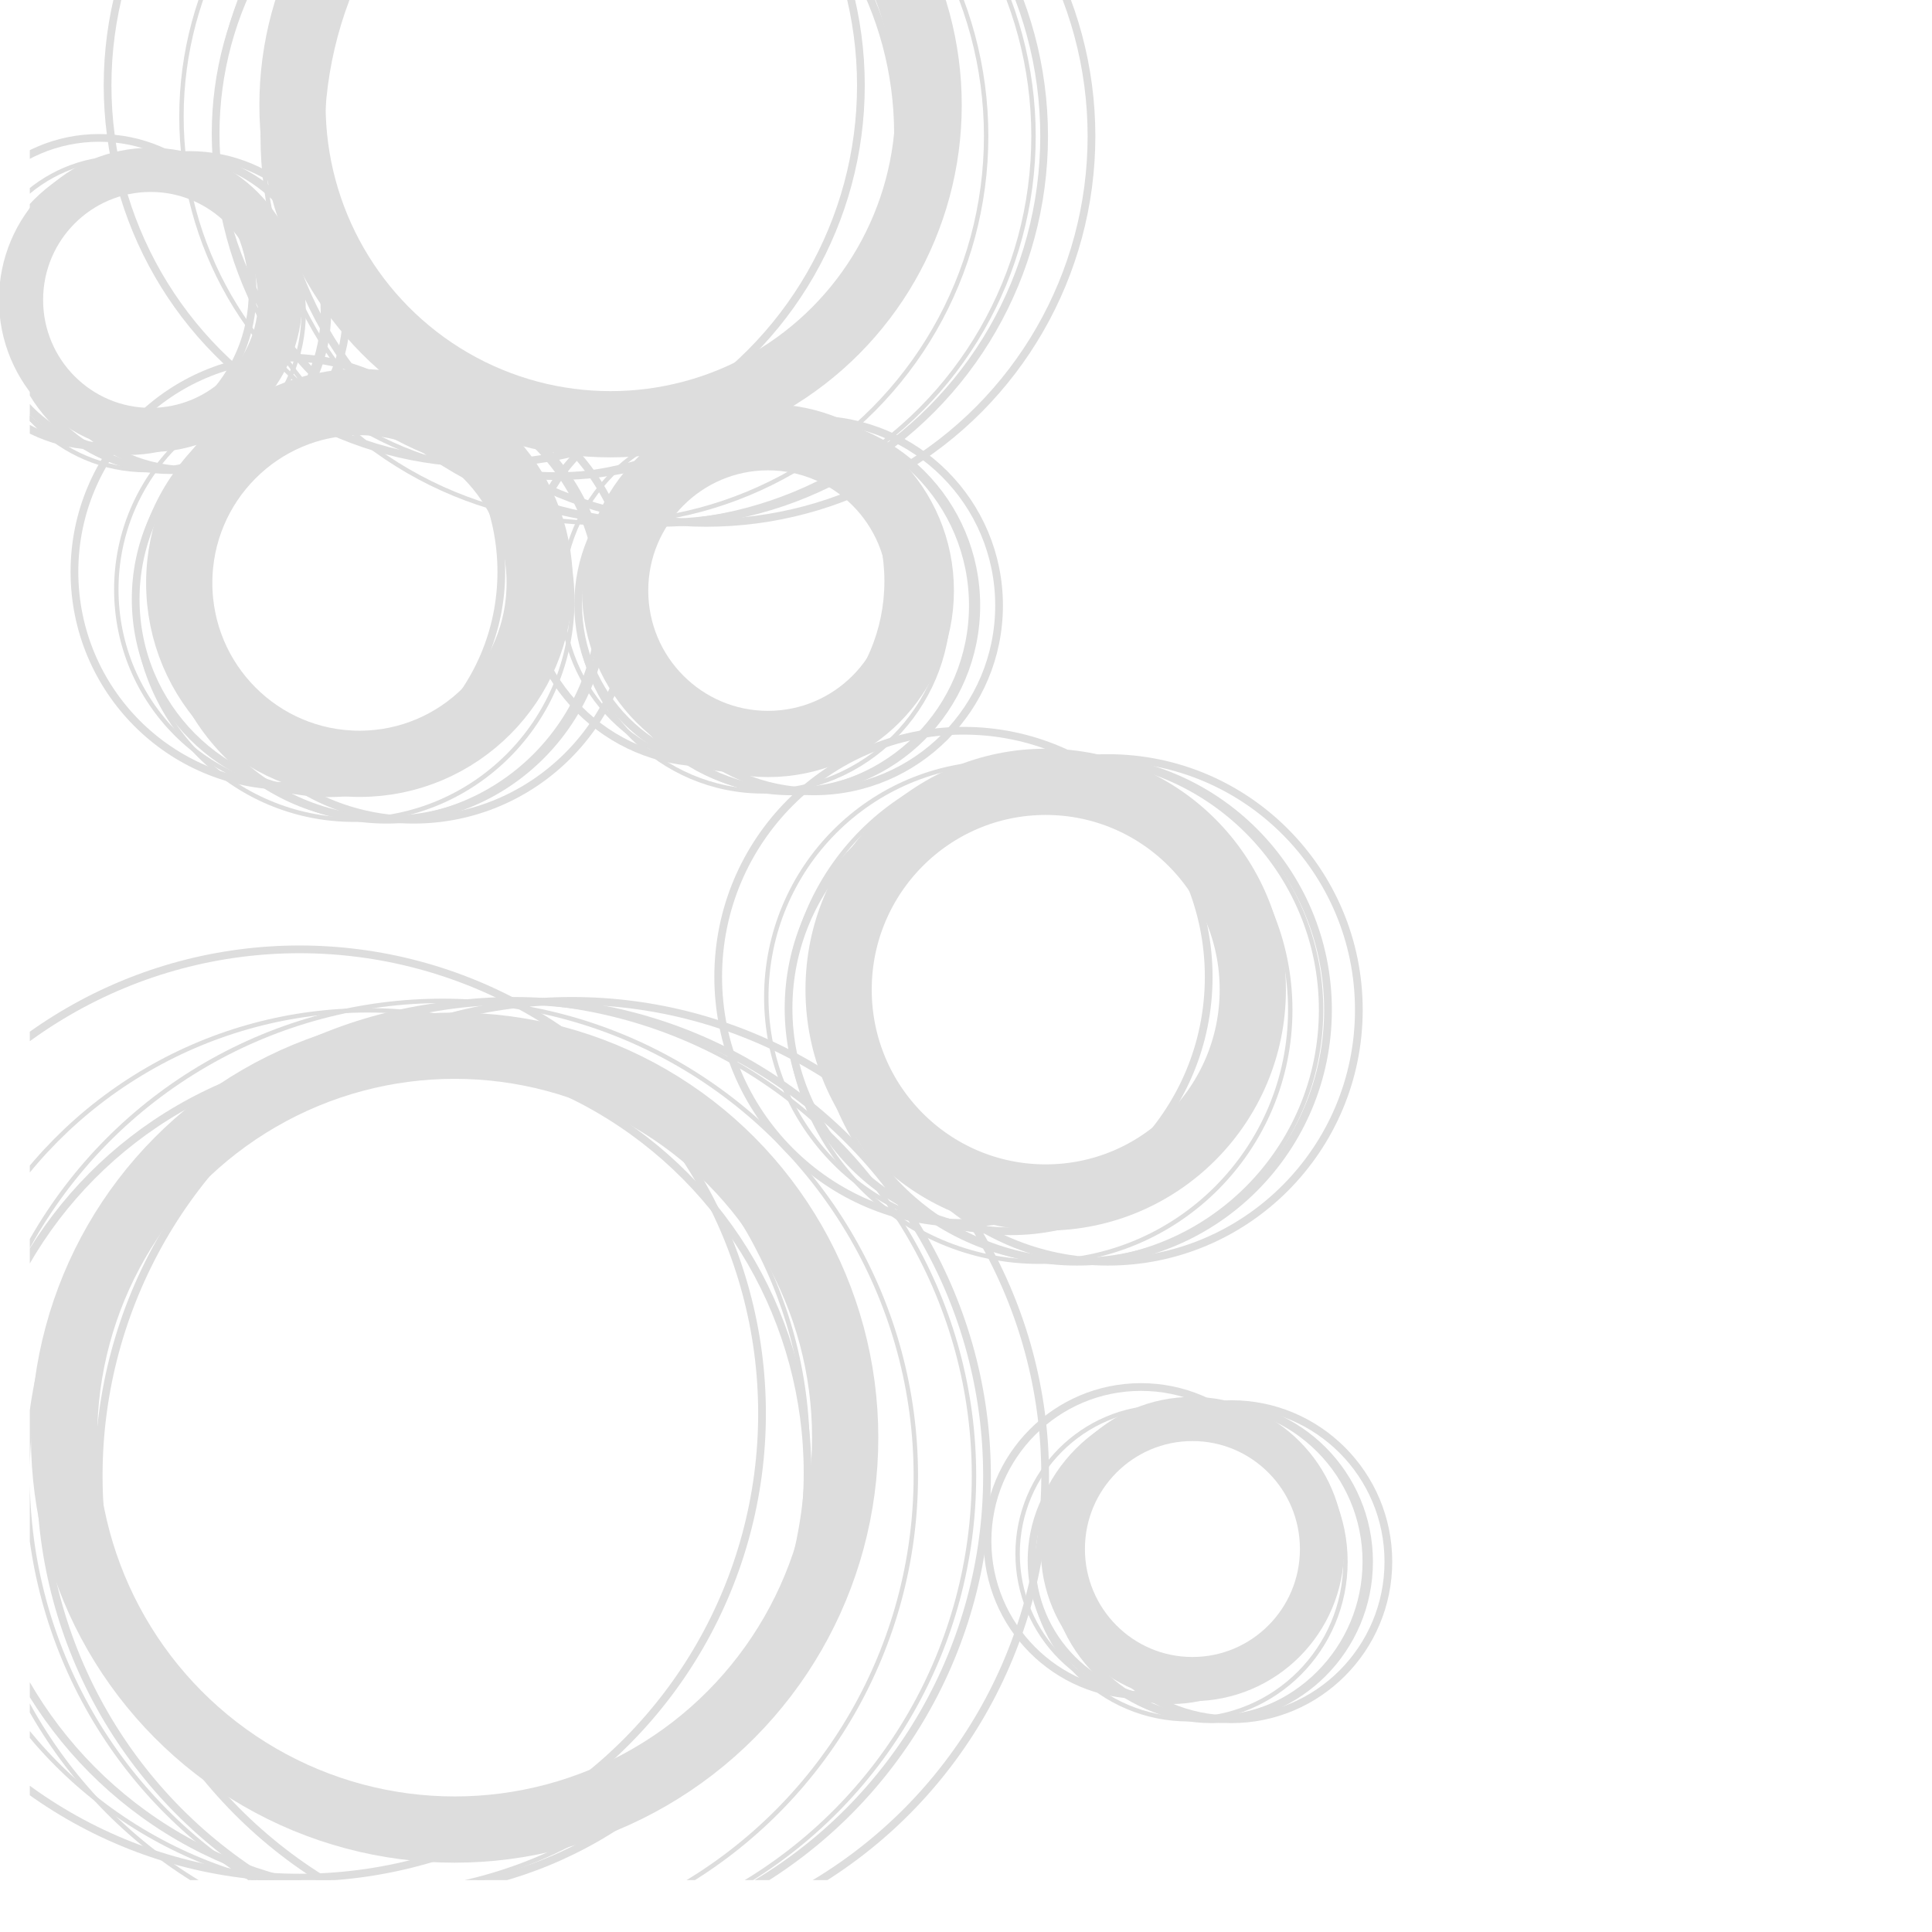 <?xml version="1.0" encoding="UTF-8" standalone="no"?>
<svg xmlns="http://www.w3.org/2000/svg" xmlns:xlink="http://www.w3.org/1999/xlink" width="1700" height="1700" viewBox="0 0 1700 1750">
	<defs>
    <filter id="f1" x="0" y="0">
      <feGaussianBlur in="SourceGraphic" stdDeviation="1" />
    </filter>
  </defs><g id="background" filter="url(#f1)"><!-- <linearGradient id="a" gradientUnits="userSpaceOnUse" x1="249.713" y1="-149.043" x2="1453.287" y2="1854.042"><stop offset="0" stop-color="#fff"/><stop offset="1" stop-color="#ccc"/></linearGradient> --><!-- <path fill="url(#a)" d="M0 1h1703v1703h-1703z"/> --><defs><path id="b" d="M2.002-.001h1697v1703h-1697z"/></defs><clipPath id="c"><use xlink:href="#b" overflow="visible"/></clipPath><g clip-path="url(#c)"><g stroke="#ddd" stroke-miterlimit="10" fill="none"><ellipse stroke-width="7" cx="493.055" cy="1336.752" rx="428.652" ry="430.167"/><ellipse stroke-width="7" cx="440.377" cy="1336.752" rx="428.652" ry="430.167"/><ellipse stroke-width="4" cx="428.577" cy="1336.752" rx="428.652" ry="430.167"/><ellipse stroke-width="4" cx="375.898" cy="1336.752" rx="428.651" ry="430.167"/></g><g stroke="#ddd" stroke-miterlimit="10" fill="none"><ellipse stroke-width="7" cx="246.316" cy="1280.334" rx="418.933" ry="420.415"/><ellipse stroke-width="4" cx="308.023" cy="1315.022" rx="398.472" ry="399.881"/><ellipse stroke-width="7" cx="327.024" cy="1334.09" rx="379.471" ry="380.813"/></g><defs><ellipse id="d" cx="386.616" cy="1305.561" rx="387.894" ry="389.266"/></defs><clipPath id="e"><use xlink:href="#d" overflow="visible"/></clipPath><g clip-path="url(#e)"></g></g><g clip-path="url(#c)"><g stroke="#ddd" stroke-miterlimit="10" fill="none"><ellipse stroke-width="7" cx="978.53" cy="914.751" rx="227.302" ry="228.104"/><ellipse stroke-width="7" cx="950.596" cy="914.751" rx="227.302" ry="228.104"/><ellipse stroke-width="4" cx="944.338" cy="914.751" rx="227.302" ry="228.104"/><ellipse stroke-width="4" cx="916.404" cy="914.751" rx="227.302" ry="228.104"/></g><g stroke="#ddd" stroke-miterlimit="10" fill="none"><ellipse stroke-width="7" cx="847.69" cy="884.834" rx="222.148" ry="222.934"/><ellipse stroke-width="4" cx="880.412" cy="903.228" rx="211.298" ry="212.046"/><ellipse stroke-width="7" cx="890.487" cy="913.339" rx="201.223" ry="201.935"/></g><defs><ellipse id="f" cx="922.087" cy="898.211" rx="205.69" ry="206.416"/></defs><clipPath id="g"><use xlink:href="#f" overflow="visible"/></clipPath><g clip-path="url(#g)"></g></g><g clip-path="url(#c)"><g stroke="#ddd" stroke-miterlimit="10" fill="none"><ellipse stroke-width="7" cx="614.568" cy="123.301" rx="349.095" ry="350.328"/><ellipse stroke-width="7" cx="571.668" cy="123.301" rx="349.096" ry="350.328"/><ellipse stroke-width="4" cx="562.056" cy="123.301" rx="349.095" ry="350.328"/><ellipse stroke-width="4" cx="519.155" cy="123.301" rx="349.095" ry="350.328"/></g><g stroke="#ddd" stroke-miterlimit="10" fill="none"><ellipse stroke-width="7" cx="413.623" cy="77.354" rx="341.18" ry="342.386"/><ellipse stroke-width="4" cx="463.877" cy="105.604" rx="324.517" ry="325.665"/><ellipse stroke-width="7" cx="479.351" cy="121.132" rx="309.043" ry="310.136"/></g><defs><ellipse id="h" cx="527.884" cy="97.899" rx="315.903" ry="317.018"/></defs><clipPath id="i"><use xlink:href="#h" overflow="visible"/></clipPath><g clip-path="url(#i)"></g></g><g clip-path="url(#c)"><g stroke="#ddd" stroke-miterlimit="10" fill="none"><ellipse stroke-width="7" cx="1090.351" cy="1414.565" rx="142.225" ry="142.727"/><ellipse stroke-width="7" cx="1072.873" cy="1414.565" rx="142.225" ry="142.727"/><ellipse stroke-width="4" cx="1068.957" cy="1414.565" rx="142.225" ry="142.727"/><ellipse stroke-width="4" cx="1051.478" cy="1414.565" rx="142.225" ry="142.727"/></g><g stroke="#ddd" stroke-miterlimit="10" fill="none"><ellipse stroke-width="7" cx="1008.483" cy="1395.846" rx="139" ry="139.492"/><ellipse stroke-width="4" cx="1028.958" cy="1407.355" rx="132.211" ry="132.678"/><ellipse stroke-width="7" cx="1035.262" cy="1413.682" rx="125.907" ry="126.352"/></g><ellipse fill="#fff" cx="1057.959" cy="1404.021" rx="105.887" ry="106.261"/><defs><ellipse id="j" cx="1055.035" cy="1404.217" rx="128.701" ry="129.155"/></defs><clipPath id="k"><use xlink:href="#j" overflow="visible"/></clipPath><g clip-path="url(#k)"></g></g><g clip-path="url(#c)"><g stroke="#ddd" stroke-miterlimit="10" fill="none"><ellipse stroke-width="7" cx="712.205" cy="548.474" rx="167.748" ry="168.34"/><ellipse stroke-width="7" cx="691.589" cy="548.474" rx="167.747" ry="168.34"/><ellipse stroke-width="4" cx="686.971" cy="548.474" rx="167.748" ry="168.34"/><ellipse stroke-width="4" cx="666.356" cy="548.474" rx="167.748" ry="168.34"/></g><g stroke="#ddd" stroke-miterlimit="10" fill="none"><ellipse stroke-width="7" cx="615.645" cy="526.395" rx="163.945" ry="164.524"/><ellipse stroke-width="4" cx="639.794" cy="539.969" rx="155.938" ry="156.489"/><ellipse stroke-width="7" cx="647.23" cy="547.432" rx="148.502" ry="149.026"/></g><defs><ellipse id="l" cx="670.55" cy="536.267" rx="151.798" ry="152.333"/></defs><clipPath id="m"><use xlink:href="#l" overflow="visible"/></clipPath><g clip-path="url(#m)"></g></g><g clip-path="url(#c)"><g stroke="#ddd" stroke-miterlimit="10" fill="none"><ellipse stroke-width="7" cx="349.63" cy="543.976" rx="197.817" ry="198.514"/><ellipse stroke-width="7" cx="325.319" cy="543.976" rx="197.816" ry="198.514"/><ellipse stroke-width="4" cx="319.874" cy="543.976" rx="197.817" ry="198.514"/><ellipse stroke-width="4" cx="295.563" cy="543.976" rx="197.816" ry="198.514"/></g><g stroke="#ddd" stroke-miterlimit="10" fill="none"><ellipse stroke-width="7" cx="235.762" cy="517.939" rx="193.331" ry="194.014"/><ellipse stroke-width="4" cx="264.24" cy="533.947" rx="183.889" ry="184.538"/><ellipse stroke-width="7" cx="273.008" cy="542.747" rx="175.121" ry="175.739"/></g><defs><ellipse id="n" cx="300.509" cy="529.581" rx="179.008" ry="179.639"/></defs><clipPath id="o"><use xlink:href="#n" overflow="visible"/></clipPath><g clip-path="url(#o)"></g></g><g clip-path="url(#c)"><g stroke="#ddd" stroke-miterlimit="10" fill="none"><ellipse stroke-width="7" cx="146.677" cy="283.114" rx="142.225" ry="142.727"/><ellipse stroke-width="7" cx="129.199" cy="283.114" rx="142.225" ry="142.727"/><ellipse stroke-width="4" cx="125.283" cy="283.114" rx="142.224" ry="142.727"/><ellipse stroke-width="4" cx="107.805" cy="283.114" rx="142.225" ry="142.727"/></g><g stroke="#ddd" stroke-miterlimit="10" fill="none"><ellipse stroke-width="7" cx="64.81" cy="264.395" rx="139" ry="139.492"/><ellipse stroke-width="4" cx="85.284" cy="275.904" rx="132.211" ry="132.678"/><ellipse stroke-width="7" cx="91.588" cy="282.23" rx="125.907" ry="126.352"/></g><defs><ellipse id="p" cx="111.361" cy="272.766" rx="128.702" ry="129.155"/></defs><clipPath id="q"><use xlink:href="#p" overflow="visible"/></clipPath><g clip-path="url(#q)"></g></g>
<ellipse xmlns="http://www.w3.org/2000/svg" fill="none" stroke="#ddd" stroke-width="60" stroke-miterlimit="10" cx="528.045" cy="95.17" rx="288.1" ry="289.119"/><ellipse xmlns="http://www.w3.org/2000/svg" fill="none" stroke="#ddd" stroke-width="40" stroke-miterlimit="10" cx="111.426" cy="271.653" rx="117.375" ry="117.79"/><ellipse xmlns="http://www.w3.org/2000/svg" fill="none" stroke="#ddd" stroke-width="60" stroke-miterlimit="10" cx="670.627" cy="534.956" rx="138.438" ry="138.928"/><ellipse xmlns="http://www.w3.org/2000/svg" fill="none" stroke="#ddd" stroke-width="60" stroke-miterlimit="10" cx="300.6" cy="528.035" rx="163.253" ry="163.83"/><ellipse xmlns="http://www.w3.org/2000/svg" fill="none" stroke="#ddd" stroke-width="60" stroke-miterlimit="10" cx="922.192" cy="896.435" rx="187.586" ry="188.25"/><ellipse xmlns="http://www.w3.org/2000/svg" fill="none" stroke="#ddd" stroke-width="60" stroke-miterlimit="10" cx="386.814" cy="1302.212" rx="353.755" ry="355.006"/><ellipse xmlns="http://www.w3.org/2000/svg" fill="none" stroke="#ddd" stroke-width="40" stroke-miterlimit="10" cx="1055.1" cy="1403.104" rx="117.375" ry="117.79"/></g></svg>